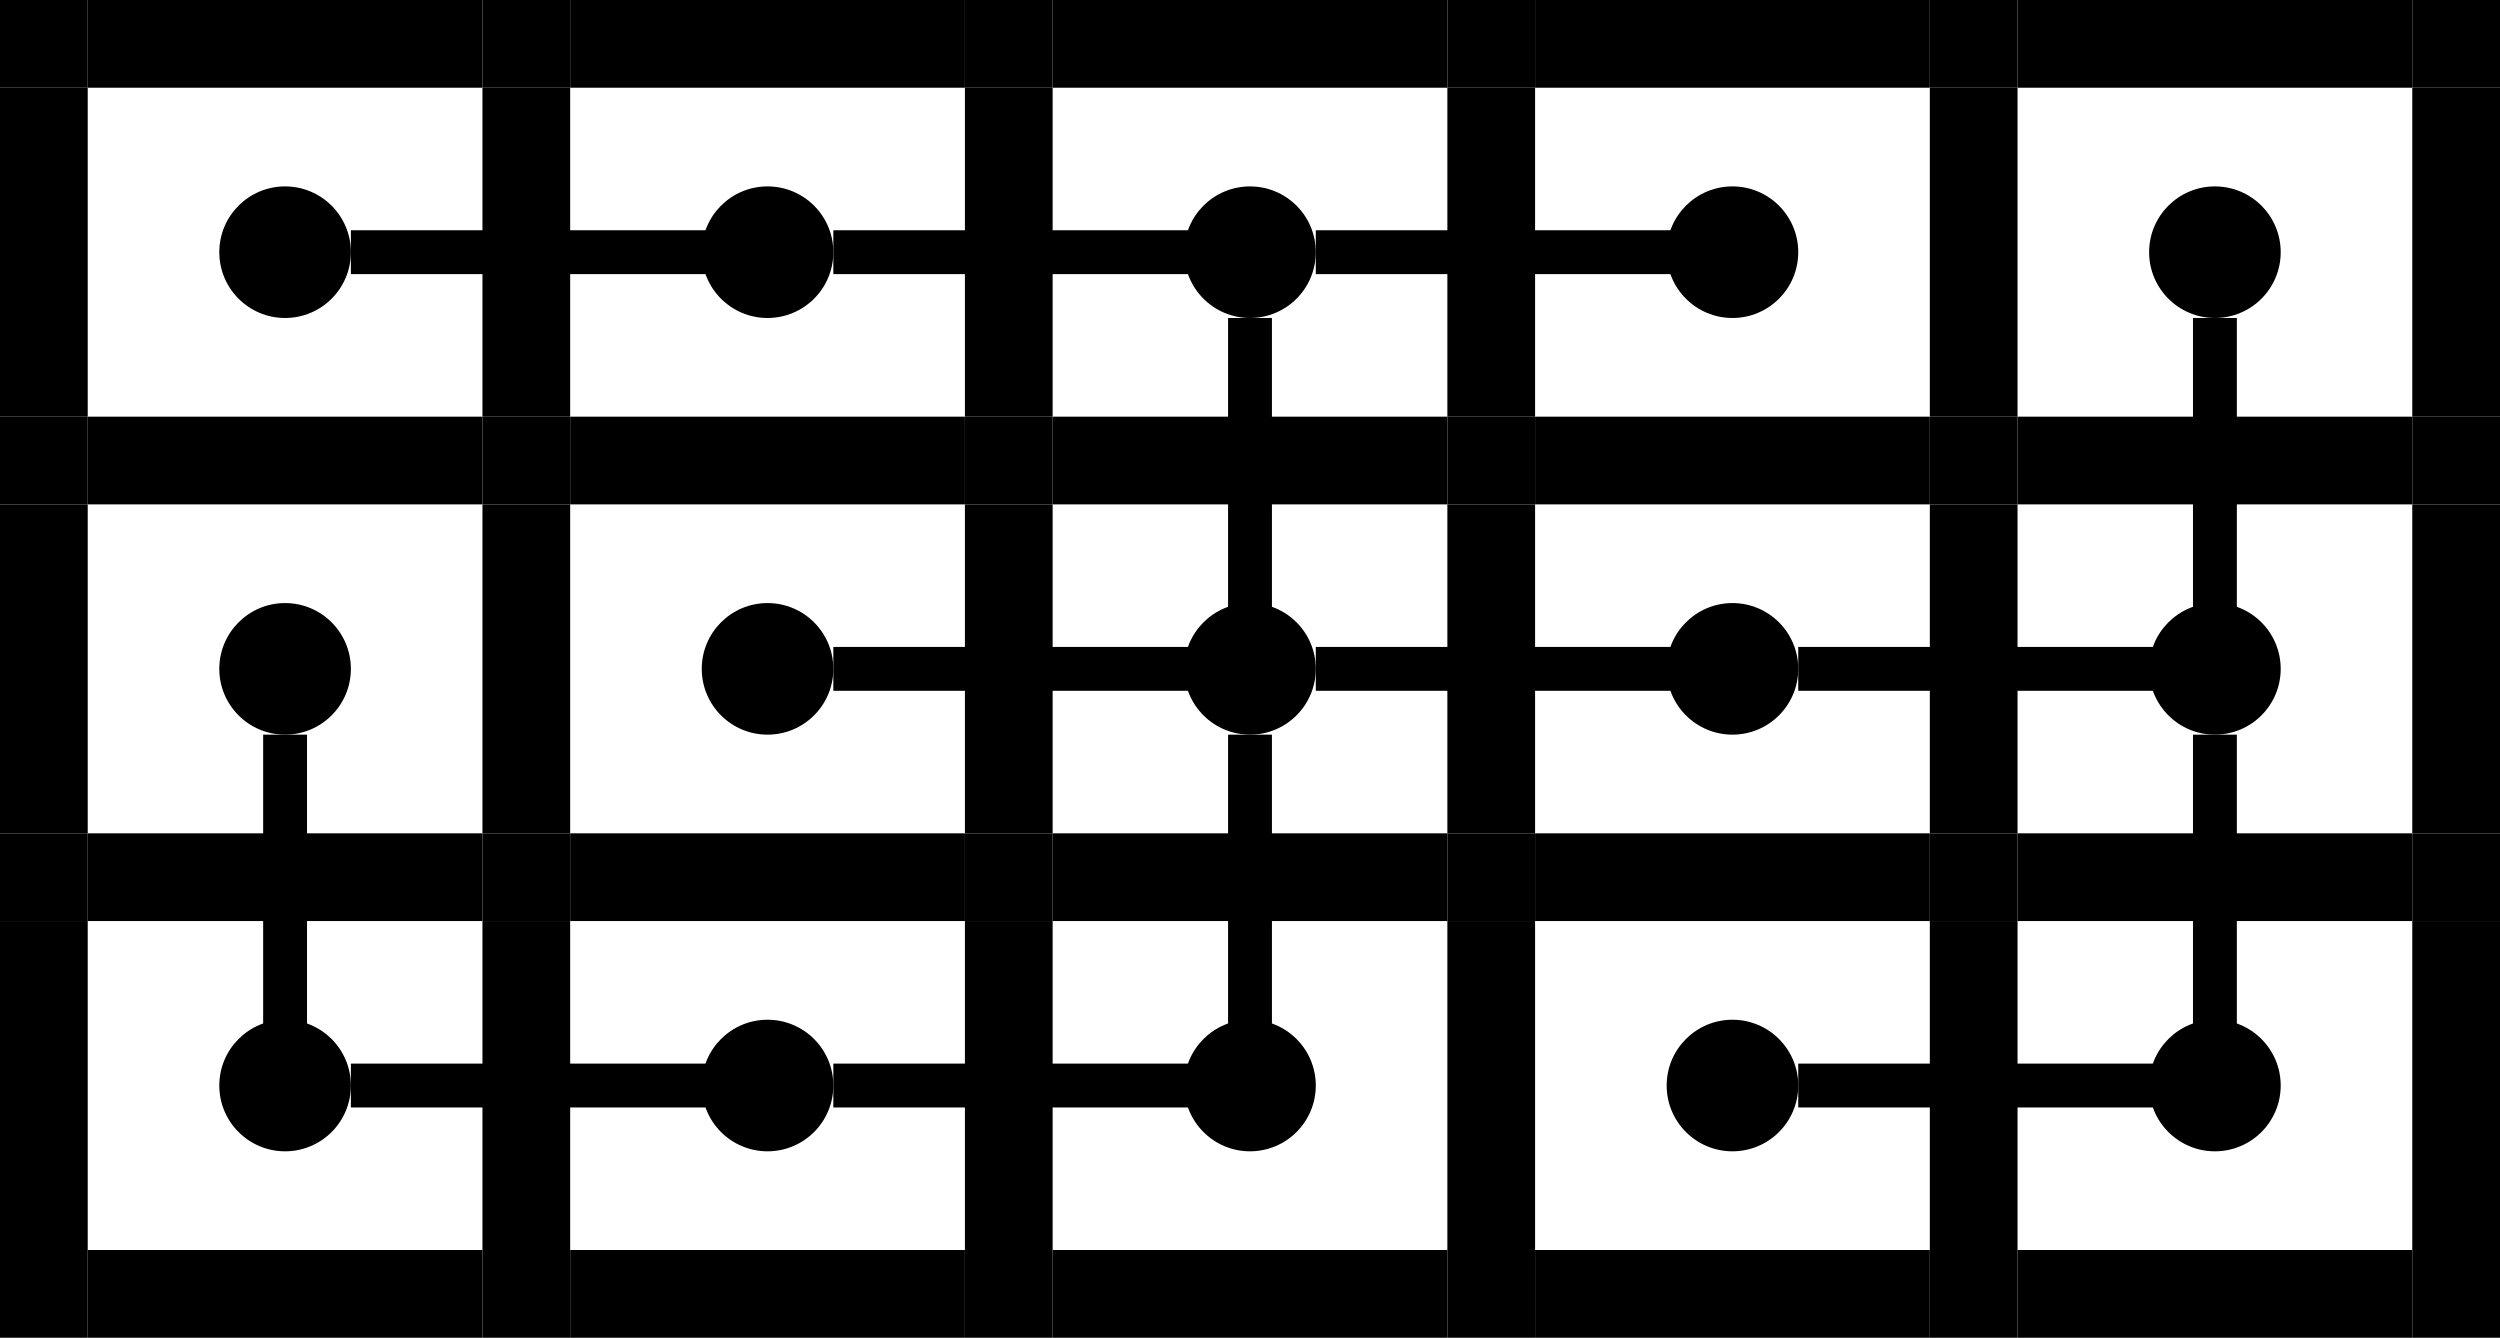 <svg width="114" height="61"><rect x="4" y="0" width="18" height="4" class="row c0-0"></rect><rect x="0" y="4" width="4" height="15" class="col c0-0"></rect><rect x="0" y="0" width="4" height="4" class="corner c0-0"></rect><rect x="26" y="0" width="18" height="4" class="row c0-1"></rect><rect x="22" y="4" width="4" height="15" class="col c0-1 hide"></rect><rect x="22" y="0" width="4" height="4" class="corner c0-1"></rect><rect x="48" y="0" width="18" height="4" class="row c0-2"></rect><rect x="44" y="4" width="4" height="15" class="col c0-2 hide"></rect><rect x="44" y="0" width="4" height="4" class="corner c0-2"></rect><rect x="70" y="0" width="18" height="4" class="row c0-3"></rect><rect x="66" y="4" width="4" height="15" class="col c0-3 hide"></rect><rect x="66" y="0" width="4" height="4" class="corner c0-3"></rect><rect x="92" y="0" width="18" height="4" class="row c0-4"></rect><rect x="88" y="4" width="4" height="15" class="col c0-4"></rect><rect x="88" y="0" width="4" height="4" class="corner c0-4"></rect><rect x="114" y="0" width="18" height="4" class="row hide c0-5"></rect><rect x="110" y="4" width="4" height="15" class="col c0-5"></rect><rect x="110" y="0" width="4" height="4" class="corner c0-5"></rect><rect x="4" y="19" width="18" height="4" class="row c1-0"></rect><rect x="0" y="23" width="4" height="15" class="col c1-0"></rect><rect x="0" y="19" width="4" height="4" class="corner c1-0"></rect><rect x="26" y="19" width="18" height="4" class="row c1-1"></rect><rect x="22" y="23" width="4" height="15" class="col c1-1"></rect><rect x="22" y="19" width="4" height="4" class="corner c1-1"></rect><rect x="48" y="19" width="18" height="4" class="row c1-2 hide"></rect><rect x="44" y="23" width="4" height="15" class="col c1-2 hide"></rect><rect x="44" y="19" width="4" height="4" class="corner c1-2"></rect><rect x="70" y="19" width="18" height="4" class="row c1-3"></rect><rect x="66" y="23" width="4" height="15" class="col c1-3 hide"></rect><rect x="66" y="19" width="4" height="4" class="corner c1-3"></rect><rect x="92" y="19" width="18" height="4" class="row c1-4 hide"></rect><rect x="88" y="23" width="4" height="15" class="col c1-4 hide"></rect><rect x="88" y="19" width="4" height="4" class="corner c1-4"></rect><rect x="114" y="19" width="18" height="4" class="row hide c1-5"></rect><rect x="110" y="23" width="4" height="15" class="col c1-5"></rect><rect x="110" y="19" width="4" height="4" class="corner c1-5"></rect><rect x="4" y="38" width="18" height="4" class="row c2-0 hide"></rect><rect x="0" y="42" width="4" height="15" class="col c2-0"></rect><rect x="0" y="38" width="4" height="4" class="corner c2-0"></rect><rect x="26" y="38" width="18" height="4" class="row c2-1"></rect><rect x="22" y="42" width="4" height="15" class="col c2-1 hide"></rect><rect x="22" y="38" width="4" height="4" class="corner c2-1"></rect><rect x="48" y="38" width="18" height="4" class="row c2-2 hide"></rect><rect x="44" y="42" width="4" height="15" class="col c2-2 hide"></rect><rect x="44" y="38" width="4" height="4" class="corner c2-2"></rect><rect x="70" y="38" width="18" height="4" class="row c2-3"></rect><rect x="66" y="42" width="4" height="15" class="col c2-3"></rect><rect x="66" y="38" width="4" height="4" class="corner c2-3"></rect><rect x="92" y="38" width="18" height="4" class="row c2-4 hide"></rect><rect x="88" y="42" width="4" height="15" class="col c2-4 hide"></rect><rect x="88" y="38" width="4" height="4" class="corner c2-4"></rect><rect x="114" y="38" width="18" height="4" class="row hide c2-5"></rect><rect x="110" y="42" width="4" height="15" class="col c2-5"></rect><rect x="110" y="38" width="4" height="4" class="corner c2-5"></rect><rect x="4" y="57" width="18" height="4" class="row c3-0"></rect><rect x="0" y="61" width="4" height="15" class="col hide c3-0"></rect><rect x="0" y="57" width="4" height="4" class="corner c3-0"></rect><rect x="26" y="57" width="18" height="4" class="row c3-1"></rect><rect x="22" y="61" width="4" height="15" class="col hide c3-1"></rect><rect x="22" y="57" width="4" height="4" class="corner c3-1"></rect><rect x="48" y="57" width="18" height="4" class="row c3-2"></rect><rect x="44" y="61" width="4" height="15" class="col hide c3-2"></rect><rect x="44" y="57" width="4" height="4" class="corner c3-2"></rect><rect x="70" y="57" width="18" height="4" class="row c3-3"></rect><rect x="66" y="61" width="4" height="15" class="col hide c3-3"></rect><rect x="66" y="57" width="4" height="4" class="corner c3-3"></rect><rect x="92" y="57" width="18" height="4" class="row c3-4"></rect><rect x="88" y="61" width="4" height="15" class="col hide c3-4"></rect><rect x="88" y="57" width="4" height="4" class="corner c3-4"></rect><rect x="114" y="57" width="18" height="4" class="row hide c3-5"></rect><rect x="110" y="61" width="4" height="15" class="col hide c3-5"></rect><rect x="110" y="57" width="4" height="4" class="corner c3-5"></rect><rect x="16" y="10.5" width="18" height="2" class="path c0-0"></rect><circle cx="13" cy="11.5" r="3" class="center"></circle><rect x="38" y="10.5" width="18" height="2" class="path c0-0"></rect><circle cx="35" cy="11.5" r="3" class="center"></circle><rect x="60" y="10.5" width="18" height="2" class="path c0-0"></rect><circle cx="57" cy="11.5" r="3" class="center"></circle><circle cx="79" cy="11.5" r="3" class="center"></circle><circle cx="101" cy="11.5" r="3" class="center"></circle><circle cx="13" cy="30.5" r="3" class="center"></circle><rect x="38" y="29.5" width="18" height="2" class="path c0-0"></rect><circle cx="35" cy="30.5" r="3" class="center"></circle><rect x="56" y="14.5" width="2" height="15" class="path c0-0"></rect><rect x="60" y="29.5" width="18" height="2" class="path c0-0"></rect><circle cx="57" cy="30.5" r="3" class="center"></circle><rect x="82" y="29.5" width="18" height="2" class="path c0-0"></rect><circle cx="79" cy="30.5" r="3" class="center"></circle><rect x="100" y="14.5" width="2" height="15" class="path c0-0"></rect><circle cx="101" cy="30.5" r="3" class="center"></circle><rect x="12" y="33.5" width="2" height="15" class="path c0-0"></rect><rect x="16" y="48.5" width="18" height="2" class="path c0-0"></rect><circle cx="13" cy="49.5" r="3" class="center"></circle><rect x="38" y="48.5" width="18" height="2" class="path c0-0"></rect><circle cx="35" cy="49.5" r="3" class="center"></circle><rect x="56" y="33.5" width="2" height="15" class="path c0-0"></rect><circle cx="57" cy="49.5" r="3" class="center"></circle><rect x="82" y="48.5" width="18" height="2" class="path c0-0"></rect><circle cx="79" cy="49.5" r="3" class="center"></circle><rect x="100" y="33.5" width="2" height="15" class="path c0-0"></rect><circle cx="101" cy="49.5" r="3" class="center"></circle></svg>
